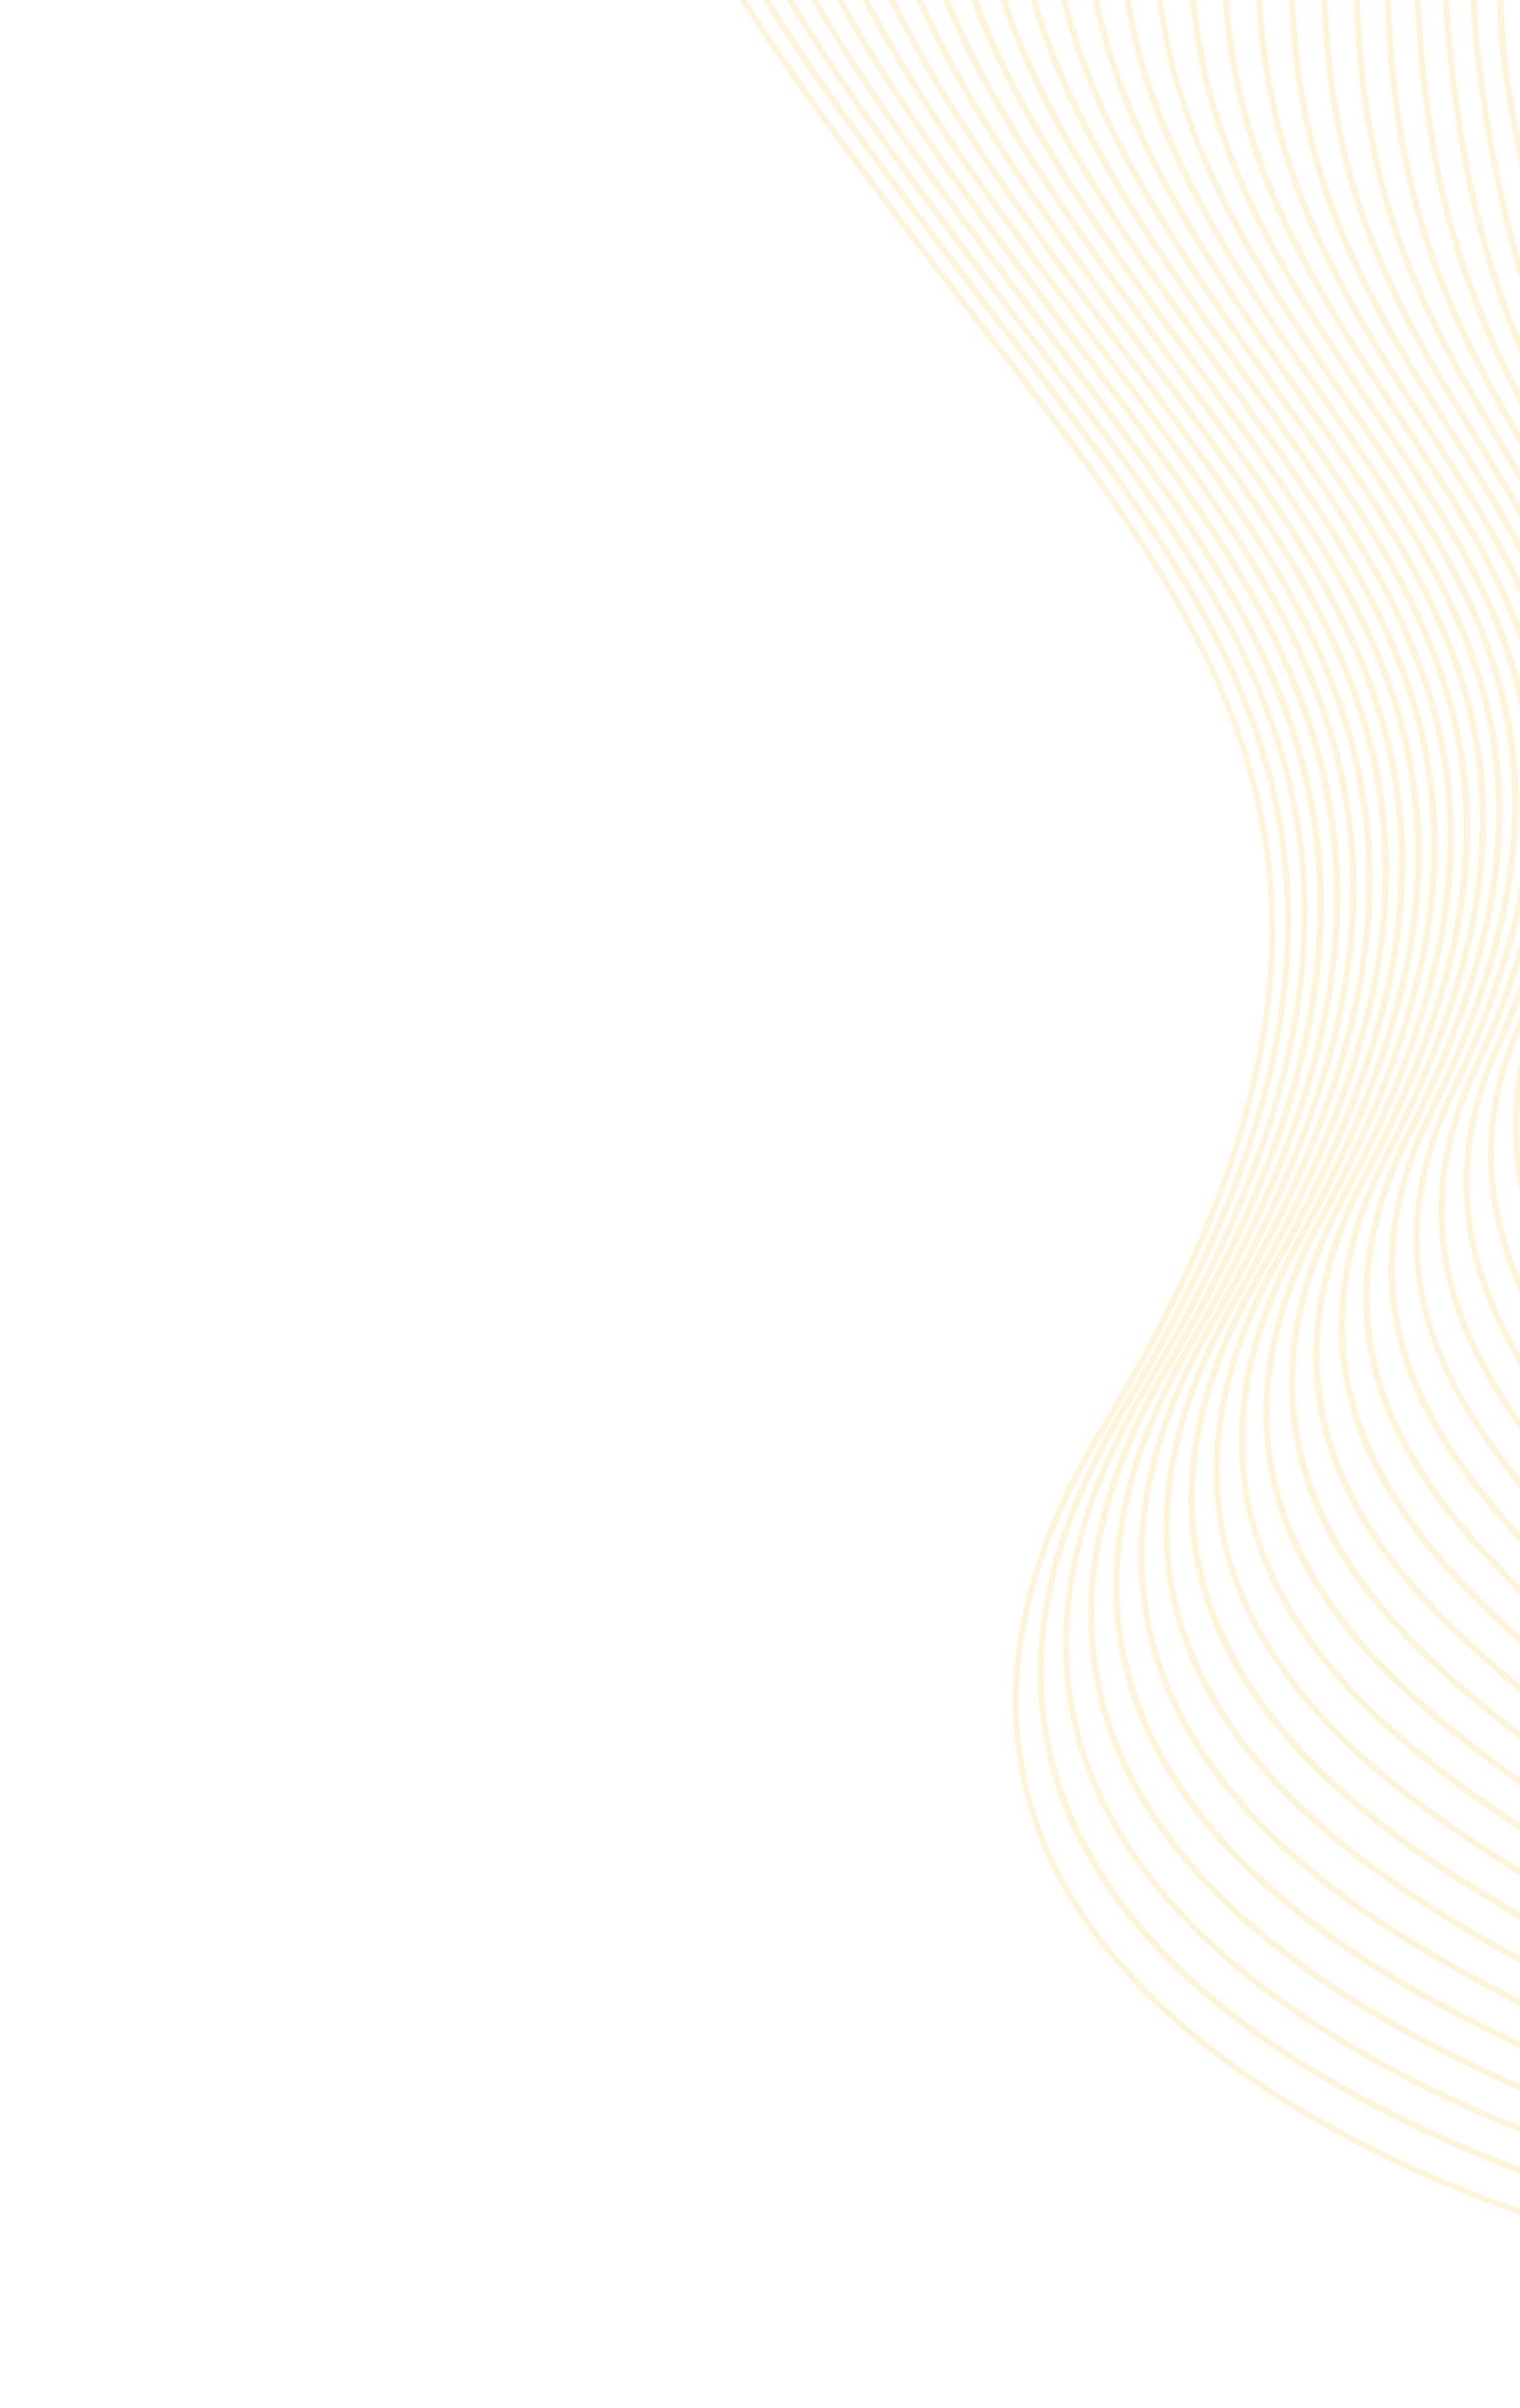 <svg xmlns="http://www.w3.org/2000/svg" width="454" height="719" fill="none"><g clip-path="url(#a)" opacity=".71"><path fill="#F8CD53" d="M511.541-370.409c-47.565-7.488-109.696 7.117-170.481 40.06-56.452 30.6-103.858 72.282-126.803 111.509-67.749 115.808-24.093 182.962 58.898 291.682 6.508 8.526 13.032 16.913 19.345 24.995 37.787 48.512 70.424 90.386 82.159 140.576 12.872 55.009-1.687 114.501-45.821 187.179-27.36 45.074-33.445 87.005-18.055 124.65 32.744 80.145 153.166 114.329 155.446 114.961 86.814 28.044 149.807 29.441 187.191 4.143 17.666-11.944 29.566-29.639 35.993-53.625 2.933-10.945 4.726-23.184 5.396-36.776.974-19.654-10.648-42.765-22.958-67.215-24.61-48.939-52.52-104.39 3.025-157.23 32.479-30.9 48.28-68.227 45.677-107.889-3.2-48.685-33.987-99.259-82.342-135.285-16.159-12.04-27.247-24.02-34.592-36.296-.312-2.66-.64-5.346-.942-8.045-.308-3.381-.606-6.8-.874-10.254-.364-5.828-.634-11.776-.872-17.84-.066-4.676-.111-9.43-.097-14.25.094-4.49.233-9.07.412-13.723.251-4.22.504-8.523.797-12.898.363-4.087.746-8.252 1.145-12.475.187-1.557.369-3.096.542-4.679.286-2.397.563-4.837.851-7.317.535-3.794 1.091-7.665 1.623-11.604.597-3.634 1.184-7.311 1.773-11.07.664-3.574 1.305-7.216 1.962-10.916.692-3.443 1.38-6.949 2.04-10.504.74-3.388 1.452-6.826 2.155-10.307 11.212-48.721 18.923-107.657 1.749-183.486-13.786-60.82-49.867-97.495-104.342-106.071ZM559.33-99.062c-15.516-12.487-40.161-12.308-62.733.446-11.913 6.724-28.41 19.93-39.265 44.584-10.109 22.959-12.724 49.986-7.793 80.334 8.164 50.078 19.572 80.554 30.668 106.019.909 2.078 1.803 4.132 2.688 6.142 15.618 35.541 26.907 61.223 15.089 125.016-2.827 15.24-4.055 31.074-5.34 47.82-.892 11.533-1.801 23.288-3.265 35.78-.095.511-.214 1.035-.314 1.565.028-5.888-.052-11.682-.133-17.394-.304-20.821-.589-40.461 4.388-61.145 16.163-67.041 2.861-94.664-15.554-132.893-1.25-2.602-2.528-5.254-3.81-7.968-14.49-30.456-25.413-61.256-31.62-112.623-5.208-43.143 5.888-98.306 52.673-123.765 22.886-12.442 47.601-12.644 62.959-.509 9.278 7.331 14.38 18.367 15.226 32.241-2.514-12.26-8.836-19.602-13.864-23.65Zm13.036 32.602c-1.804-9.286-6.088-16.97-12.87-22.518-14.902-12.198-39.25-11.96-60.589.567-13.818 8.131-57.609 41.092-40.314 124.128 10.179 48.886 21.364 77.694 30.359 100.844 17.876 46.021 27.52 70.891 4.272 191.325.485-5.56.905-11.035 1.33-16.446 1.293-16.703 2.511-32.498 5.313-47.642 11.923-64.342.529-90.258-15.218-126.102-.885-2.01-1.779-4.064-2.687-6.142-12.79-29.3-22.872-58.472-30.557-105.576-7.004-42.923 1.452-97.763 46.132-123.023 21.905-12.375 45.689-12.62 60.604-.625 8.911 7.212 13.67 17.888 14.225 31.21Zm-13.198-42.624c-15.965-12.606-41.496-12.479-65.044.322-12.478 6.8-29.921 20.102-42.128 45.034-11.296 23.093-15.192 50.21-11.515 80.553 6.248 51.605 17.208 82.58 31.779 113.201a734.528 734.528 0 0 0 3.83 7.974c18.238 37.872 31.416 65.256 15.423 131.662-5.034 20.895-4.741 40.662-4.449 61.603.123 8.918.243 18.001-.047 27.365-.094.429-.188.857-.262 1.291-.256 1.189-.482 2.344-.713 3.519-.447-5.52-1.017-10.971-1.597-16.384-2.381-22.285-4.865-45.359 2.398-70.667.478-1.707.951-3.394 1.399-5.068 17.864-66.668 2.168-97.076-17.594-135.356-1.529-2.966-3.092-5.962-4.654-9.04-16.397-32.245-28.221-64.915-32.683-119.67-5.386-66.074 26.989-107.598 59.091-124.436 23.897-12.543 49.581-12.691 65.437-.381 9.963 7.741 15.514 19.68 16.413 34.764-2.035-10.997-7.087-19.958-15.084-26.286Zm-.187-9.925c-16.429-12.751-42.93-12.678-67.483.204-18.731 9.825-34.271 25.555-44.996 45.503-12.484 23.229-17.541 50.385-15.075 80.712 4.488 55.05 16.383 87.925 32.875 120.361 1.562 3.077 3.12 6.092 4.649 9.058 20.048 38.852 35.947 69.521 16.056 139.068-7.336 25.659-4.86 48.917-2.461 71.372.82 7.641 1.644 15.428 2.069 23.293a682.893 682.893 0 0 0-1.246 6.841c-.864-5.138-1.888-10.299-2.921-15.585-4.797-24.21-9.754-49.226-.127-79.137 23.737-73.587 5.766-106.522-16.955-148.214a1806.278 1806.278 0 0 1-5.339-9.842c-18.948-35.3-31.198-68.804-33.761-126.741-2.942-66.285 31.841-108.05 65.367-125.043 25.361-12.851 51.427-12.938 68.042-.26 10.654 8.132 16.595 20.959 17.591 37.245-2.088-12.208-7.555-22.042-16.285-28.835Zm-.159-9.876c-17.208-13.125-44.051-13.102-70.064.069-34.034 17.248-69.355 59.612-66.394 126.767 2.578 58.271 14.913 92.005 33.972 127.52 1.803 3.349 3.582 6.629 5.338 9.842 22.516 41.286 40.3 73.903 16.822 146.756-9.784 30.343-4.771 55.62.091 80.054 1.424 7.185 2.811 14.195 3.783 21.114-.047.256-.075.516-.122.771-1.274-4.856-2.802-9.78-4.348-14.791-7.105-23.015-15.126-49.099-4.105-80.306 27.258-77.118 7.377-111.987-17.806-156.132-1.949-3.429-3.946-6.912-5.957-10.502-21.65-38.58-34.281-72.847-34.825-133.789-.613-66.464 36.561-108.476 71.549-125.613 26.46-12.969 53.583-13.019 70.75-.132 11.417 8.563 17.831 22.363 18.907 39.989-2.154-13.524-8.068-24.344-17.591-31.617Zm-.194-9.824c-17.759-13.335-45.641-13.342-72.752-.053-35.496 17.392-73.202 59.983-72.585 127.293.557 61.358 13.279 95.835 35.067 134.679 2.016 3.57 3.989 7.068 5.958 10.502 24.933 43.748 44.632 78.28 17.669 154.611-11.254 31.763-3.091 58.174 4.09 81.456 2.006 6.495 3.946 12.85 5.398 19.073a383.884 383.884 0 0 0-1.282 9.16c-1.628-4.786-3.591-9.724-5.64-14.891-9.74-24.586-20.78-52.448-7.283-87.898 30.686-80.694 8.895-117.497-18.68-164.118a1900.808 1900.808 0 0 1-6.533-11.089c-23.91-41.083-37.442-77.302-35.903-140.86 1.624-66.607 41.162-108.851 77.623-126.171 27.609-13.115 55.804-13.105 73.581.007 9.492 6.997 19.569 20.17 20.477 44.596-1.972-15.764-8.453-28.221-19.205-36.297Zm-.16-9.794c-18.334-13.53-47.283-13.618-75.519-.197-36.963 17.556-77.048 60.354-78.687 127.803-1.55 63.988 12.081 100.46 36.164 141.837 2.209 3.787 4.38 7.482 6.527 11.108 13.949 23.57 25.98 43.905 30.969 68.723 5.486 27.261 1.521 57.06-12.444 93.787-13.756 36.102-2.564 64.335 7.3 89.243 2.599 6.551 5.026 12.726 6.85 18.657a304.31 304.31 0 0 0-1.023 9.911c-2.042-4.959-4.517-10.096-7.126-15.516-11.953-24.767-26.82-55.613-10.762-95.387 34.042-84.309 10.385-123.055-19.574-172.108-2.327-3.819-4.701-7.692-7.089-11.672-26.87-44.72-40.717-81.56-37-147.936 3.738-66.762 45.661-109.233 83.652-126.72 29.206-13.449 57.788-13.398 76.465.182 13.333 9.696 20.701 25.4 21.835 46.093-2.628-19.959-11.817-31.369-20.538-37.808ZM481.87 400.029c-.095.82-.169 1.645-.258 2.446-.009-.044-.024-.068-.033-.112.103-.776.207-1.553.291-2.334Zm-.842 7.361.083.393c-.268 3.186-.515 6.294-.686 9.279-.071-.205-.137-.428-.227-.638.241-3.008.506-6.029.83-9.034Zm77.27-565.649c-19.22-13.973-48.532-14.117-78.384-.366-38.469 17.709-80.933 60.715-84.721 128.289-3.743 66.864 10.203 103.957 37.261 148.995 2.388 3.98 4.757 7.872 7.103 11.696 29.681 48.607 53.141 86.992 19.434 170.443-16.362 40.517-1.289 71.768 10.806 96.862 3.229 6.699 6.253 12.993 8.468 18.947a302.286 302.286 0 0 0-.615 10.576c-2.478-5.282-5.62-10.824-8.929-16.679-14.821-26.093-33.249-58.573-14.501-102.759 37.368-87.974 11.835-128.625-20.469-180.1a1508.402 1508.402 0 0 1-7.644-12.253c-29.952-48.535-44.072-85.84-38.078-155.008 5.809-66.991 51.904-110.426 89.618-127.265 30.413-13.58 60.107-13.458 79.388.367 14.315 10.248 22.215 27.249 23.36 49.697-2.647-22.232-12.7-34.636-22.097-41.442Zm-34.805 681.157a164.35 164.35 0 0 1-3.139-3.521c.039.011.059.016.093.046a107.745 107.745 0 0 0 3.046 3.475Zm8.541 1.876c4.729 1.412 9.859 1.488 15.707.21 17.357-3.761 33.335-25.187 45.025-59.205-11.179 35.783-23.802 55.078-38.865 59.886-8.681 2.787-15.429 2.504-21.867-.891Zm16.14 17.499c9.658 2.237 17.576-1.373 26.491-7.457 14.637-10.014 19.866-35.702 26.494-68.251.896-4.44 1.855-9.11 2.858-13.872-1.513 8.15-2.803 16.01-3.993 23.422-4.534 27.936-8.118 49.983-19.855 59.722-7.427 6.154-15.58 12.05-26.251 10.469-11.679-1.727-25.623-12.267-42.746-32.585a41.456 41.456 0 0 0 4.612 3.257c12.186 14.913 22.712 23.052 32.39 25.295Zm51.118-76.085c-6.539 32.14-11.706 57.515-25.724 67.097-8.505 5.803-16.004 9.257-24.993 7.178-6.878-1.596-14.403-6.56-22.767-15.11 5.837 5.873 11.388 9.608 16.805 11.348 9.709 3.137 18.244-.431 25.317-4.329 17.439-9.613 24.788-39.228 33.563-76.974-.74 3.698-1.474 7.295-2.201 10.79Zm-32.286 64.556c-7.054 3.903-14.838 7.094-23.817 4.194-2.986-.965-6.036-2.628-9.2-4.96a28.161 28.161 0 0 0 2.921 1.442c9.307 3.937 17.874 1.264 24.285-1.491 18.151-7.815 28.379-35.833 37.665-71.505-8.335 35.638-15.62 63.372-31.854 72.32Zm-6.562-2.542c-9.137 3.943-15.954 4.384-22.782 1.503a26.578 26.578 0 0 1-3.956-2.112c6.147 2.451 12.837 2.409 20.784-.141 19.413-6.199 32.212-34.044 41.361-64.907-8.853 32.963-18.75 58.493-35.407 65.657Zm-13.14-5.026c-6.266 1.352-11.628 1.131-16.543-.763 3.346.484 6.765.535 10.231.102 21.796-2.673 39.501-28.668 50.462-58.716-11.481 34.177-27.166 55.682-44.15 59.377Zm-6.548-2.517c-5.345.65-10.65.136-15.68-1.48 3.381.741 6.509.94 9.196.835 19.801-.693 39.915-20.682 52.758-49.628-11.857 28.86-28.914 48.142-46.274 50.273Zm-15.636-3.365c.793.089 1.6.202 2.408.233 19.667.899 40.586-16.153 54.371-41.115-12.578 24.441-30.537 41.151-47.715 41.744a34.448 34.448 0 0 1-9.064-.862Zm2.486-1.622a31.45 31.45 0 0 1-3.865-.418c21.34.75 44.755-17.962 58.65-43.802-13.317 26.572-34.726 45.141-54.785 44.22Zm-6.577-2.484a.337.337 0 0 0-.142-.018c5.517.035 11.333-1.045 17.302-3.321 14.494-5.497 27.88-16.939 37.715-31.064-14.432 21.985-35.781 36.736-54.875 34.403Zm-7.989-2.842c-6.431-8.423-13.332-18.684-20.743-30.792a128.686 128.686 0 0 1-2.811-10.525c8.715 17.241 16.683 30.941 24.125 41.45-.181-.028-.376-.081-.571-.133Zm-31.767-45.744c.498.876.996 1.751 1.504 2.588.939 4.932 2.087 9.321 3.363 13.23-.663-.961-1.307-1.917-1.971-2.878-1.21-4.077-2.162-8.414-2.896-12.94Zm-.151 8.453a6.992 6.992 0 0 1-.298-.451c.032-.197.044-.4.071-.578.074.349.148.699.227 1.029Zm1.821-17.344c.124.239.229.473.353.713a148.49 148.49 0 0 0 1.777 10.949l-.518-.881c-.657-3.33-1.183-6.914-1.612-10.781Zm-1.095 6.118a7.254 7.254 0 0 1-.254-.46c.043-.236.066-.477.088-.718.059.407.117.814.166 1.178Zm3.938 10.538c.216.367.417.71.638 1.058 1.341 5.307 2.902 9.951 4.603 13.994l-.578-.814c-1.74-4.054-3.329-8.747-4.663-14.238Zm3.029 15.181c2.168 5.034 4.579 9.082 7.002 12.308-3.936-4.374-7.051-9.703-9.446-15.766.823 1.148 1.641 2.315 2.444 3.458Zm6.631.643c5.108 8.048 9.934 15.114 14.537 21.295-.078-.021-.151-.061-.248-.087a51.747 51.747 0 0 1-3.282-3.065 53.017 53.017 0 0 1-1.999-2.226c-3.146-4.121-6.253-9.324-9.008-15.917Zm-7.333-26.147c-.46-2.659-.884-5.453-1.252-8.376 5.555 13.879 10.822 25.784 15.904 35.804.105.234.204.487.289.716-4.752-8.2-9.735-17.575-14.941-28.144Zm-2.045-15.495a223.206 223.206 0 0 1-.502-6.566c2.972 9.847 5.907 18.817 8.804 26.912a607.515 607.515 0 0 1-8.302-20.346Zm-3.665 3.678a.986.986 0 0 0-.021-.233c.052-.274.085-.554.118-.834.042.547.114 1.061.156 1.608a7.879 7.879 0 0 0-.253-.541Zm-1.911-.368a38.094 38.094 0 0 0-.941-2.582 197.58 197.58 0 0 1-.207-10.714c.23.783.465 1.547.636 2.315.087 3.816.264 7.451.518 10.879a.221.221 0 0 1-.006.102Zm4.698-17.77c-.04-1.412-.094-2.849-.119-4.32a611.957 611.957 0 0 0 3.522 15.684 633.602 633.602 0 0 1-3.403-11.364Zm-5.278.4c-.161-.414-.322-.828-.497-1.267.082-3.276.228-6.556.438-9.84l.296 1.007a307.929 307.929 0 0 0-.237 10.1Zm78.235-600.498c-19.869-14.209-50.252-14.413-81.287-.546-38.167 17.047-84.823 61.012-90.701 128.81-6.05 69.688 8.17 107.246 38.342 156.129 2.567 4.172 5.135 8.262 7.664 12.259 32.012 51.004 57.309 91.283 20.339 178.395-19.116 45.015-.43 77.936 14.588 104.39 4.085 7.176 7.878 13.882 10.451 20.138a222.28 222.28 0 0 0-.001 11.256c-2.865-5.716-6.885-11.885-11.338-18.706-16.902-25.907-40.052-61.385-18.481-110.092 6.353-14.337 11.045-27.47 14.302-39.626 17.58-65.61-6.457-103.015-35.67-148.446a2281.26 2281.26 0 0 1-8.2-12.835c-32.492-51.401-47.469-90.585-39.156-162.08 4.655-40.107 24.943-76.995 57.086-103.903 28.793-24.095 63.147-36.681 91.887-33.701 33.339 3.47 52.476 26.739 54.009 64.691-2.525-25.188-13.644-38.847-23.834-46.133Zm12.263 2.44c-9.623-13.071-24.254-20.971-42.257-22.846-29.248-3.034-64.13 9.72-93.299 34.126-32.514 27.201-53.023 64.524-57.738 105.09-8.375 72.035 6.712 111.516 39.438 163.289 2.765 4.369 5.511 8.651 8.22 12.84 34.322 53.397 61.451 95.589 21.229 186.324-21.98 49.608 1.498 85.585 18.64 111.845 5.533 8.492 10.384 15.936 13.108 22.644.239 4.579.622 8.929 1.171 13.054-2.924-6.823-8.522-14.446-14.978-23.165-19.931-27.028-47.246-64.075-22.733-117.354 43.826-95.356 14.658-139.785-22.267-196.044-2.882-4.401-5.812-8.855-8.756-13.417-35.828-55.511-50.983-94.97-40.234-169.15 12.253-84.478 95.88-144.698 156.969-138.225 35.031 3.717 55.208 28.729 56.643 69.314-1.336-15.407-5.723-28.252-13.156-38.325Zm-43.326-32.843c-30.148-3.192-66.491 9.706-97.239 34.535-33.977 27.427-55.928 64.817-61.783 105.263-10.821 74.76 4.443 114.516 40.52 170.424 2.963 4.566 5.889 9.04 8.771 13.441 36.613 55.783 65.545 99.84 22.139 194.257-24.953 54.295 2.718 91.809 22.923 119.219 10.273 13.927 18.38 24.922 16.503 33.882l-.103.385.226.328a754.69 754.69 0 0 0 3.58 5.31c3.508 11.598 8.78 20.515 15.842 26.427a34.615 34.615 0 0 0 6.894 4.507c19.516 24.196 35.204 36.666 48.296 38.587 11.44 1.684 19.974-4.462 27.727-10.898 6.595-5.47 10.697-14.451 13.794-26.012 2.66-9.925 4.57-21.741 6.698-34.839 1.387-8.535 2.859-17.623 4.684-27.092-2.024 11.931-3.371 23.362-4.589 34.003-2.9 25.199-5.201 45.115-15.206 55.031-7.949 7.869-16.043 14.874-27.534 14.083-18.726-1.286-43.885-23.097-79.188-68.614 1.503-8.812-7.178-19.385-18.15-32.735-23.115-28.109-54.758-66.583-27.223-124.578 47.035-99.052 16.05-145.369-23.153-203.991-3.06-4.593-6.184-9.264-9.326-14.023-38.507-58.559-54.505-99.871-41.331-176.227 14.697-85.163 102.282-145.622 164.964-138.845 37.066 4.015 58.405 31.255 59.412 75.23-2.633-39.236-23.234-63.372-58.148-67.058Zm-1.083-10.021c-63.474-6.865-152.126 54.215-167.007 140.38-13.296 76.963 2.831 118.578 41.602 177.558 3.137 4.778 6.26 9.449 9.341 14.047 38.89 58.146 69.606 104.062 23.029 202.185-28.024 59.039 5.364 99.672 27.472 126.541 10.812 13.164 19.373 23.56 17.679 31.6l-.088.409.265.339c35.789 46.203 61.462 68.358 80.825 69.692 12.293.84 20.734-6.443 28.996-14.62 4.727-4.67 7.794-11.353 10.01-19.624 2.696-10.059 4.119-22.48 5.745-36.517 1.268-11.061 2.68-22.97 4.838-35.4-2.169 14.345-3.064 28-3.888 40.685-1.525 23.423-2.748 41.897-11.443 52.081-8.387 9.813-16.339 17.928-28.825 17.963-19.656.073-46.751-20.216-85.284-63.835 1.267-8.01-7.77-17.957-19.163-30.513-24.943-27.464-62.616-68.977-31.936-131.757 8.994-18.412 15.314-35.046 19.412-50.338 18.781-70.091-9.407-111.536-43.45-161.601-3.259-4.79-6.581-9.659-9.911-14.654-42.08-62.959-58.199-104.366-42.403-183.317 7.958-39.78 32.468-76.877 69.011-104.503 33.572-25.37 72.432-38.439 103.928-34.968 39.791 4.395 61.784 33.254 62.222 81.385-2.15-42.756-23.911-69.202-60.977-73.218Zm-1.063-10.015c-65.068-7.168-157.603 54.108-174.993 140.961-15.818 79.111 1.151 122.58 42.679 184.711 3.33 4.995 6.652 9.864 9.911 14.654 41.152 60.484 73.647 108.279 23.905 210.089-31.239 63.929 6.981 105.98 32.242 133.818 11.249 12.394 20.141 22.178 18.621 29.337l-.099.447.338.379c39.068 44.279 66.727 64.884 87.029 64.819 13.261-.034 21.879-8.836 30.24-18.635 3.39-3.978 5.696-9.071 7.325-15.149 2.731-10.194 3.578-23.12 4.549-37.992.915-14.042 1.925-29.295 4.645-45.306-2.618 17.894-2.89 34.85-3.108 49.49-.333 22.259-.604 39.833-8.244 50.3-8.404 11.519-16.469 21.15-30.06 22.106-20.399 1.44-50.309-17.954-91.445-59.281 1.036-7.227-7.799-16.129-19.937-28.329-28.199-28.357-70.824-71.238-36.904-138.922 53.372-106.528 18.815-156.545-24.908-219.861-3.452-5.007-6.952-10.069-10.495-15.285C341.31 37.709 324.377-5.503 342.728-86.492c8.861-39.084 35.424-77.28 72.885-104.742 35.201-25.821 75.586-39.038 108.06-35.387 24.064 2.696 64.54 17.5 65.094 86.216.009.827.008 1.61.022 2.418-1.332-46.907-24.345-76.101-63.851-80.461Zm64.842 657.555c-3.695 29.418-26.157 59.105-52.279 69.011-6.919 2.62-13.586 3.596-19.753 3.016a134.332 134.332 0 0 1-3.954-5.946c-4.998-8.225-9.969-18.813-14.995-31.931-4.828-14.797-9.36-33.04-13.721-54.969.015-1.46.054-2.934.098-4.427.538-3.649.626-7.336.411-11.063.204-2.873.419-5.784.699-8.781.269-2.958.406-5.89.473-8.8.114-.814.198-1.596.297-2.435.697-5.256 1.152-10.391 1.463-15.462a444.66 444.66 0 0 0 2.773-19.955c28.114-137.581 18.342-162.753-.553-211.459-8.971-23.082-20.113-51.816-30.27-100.552C443.438-46.477 486.354-78.828 499.92-86.8c20.648-12.135 44.134-12.44 58.396-.743 8.876 7.264 13.286 18.073 13.246 31.504-.194.958-.374 1.941-.548 2.905-.078.288-.13.563-.207.851a169.093 169.093 0 0 0-2.508 11.389l-.206.769a149.635 149.635 0 0 0-2.434 10.645 138.223 138.223 0 0 0-2.717 11.312c-16.222 54.84 10.193 107.356 33.672 153.951 10.276 20.4 19.936 39.584 25.72 57.689.51 6.3.698 12.474.476 18.537-.183 3.414-.468 6.822-.968 10.172a229.603 229.603 0 0 0-.707 5.295l-.041.154a208.184 208.184 0 0 0-1.844 9.38 185.208 185.208 0 0 0-2.297 9.198c-1.015 3.088-1.904 6.169-2.738 9.203a185.802 185.802 0 0 0-3.055 8.747 173.318 173.318 0 0 0-3.585 9.162 179.815 179.815 0 0 0-3.725 8.588c-19.865 38.98-17.22 71.376-14.622 102.851 1.427 17.411 2.919 35.437.552 54.347Zm9.422-308.526c-19.407-41.092-40.924-86.728-36.361-135.087-1.484 47.493 17.965 91.627 35.569 131.556 3.93 8.928 7.76 17.603 11.27 26.068-3.309-7.339-6.846-14.843-10.478-22.537Zm12.425 31.676c-4.169-8.972-8.763-18.078-13.395-27.277-20.103-39.897-42.398-84.195-37.873-130.379-1.279 45.321 18.855 88.072 37.122 126.777 5.03 10.604 9.873 20.89 14.146 30.879Zm-11.473-35.936c-18.703-42.388-39.46-89.531-34.832-140.243-1.693 49.91 17.051 95.587 34.019 136.871 2.977 7.251 5.907 14.365 8.647 21.325a1789.666 1789.666 0 0 0-7.834-17.953Zm.946-4.075c-17.942-43.669-37.9-92.31-33.318-145.507-1.784 52.442 16.223 99.694 32.493 142.337 2.046 5.331 4.03 10.584 5.971 15.763-1.69-4.163-3.413-8.356-5.146-12.593Zm.942-3.83c-17.216-45.123-36.369-95.445-31.778-151.485-1.902 55.38 15.371 104.435 30.954 148.625 1.081 3.073 2.154 6.103 3.192 9.102-.786-2.066-1.587-4.157-2.368-6.242ZM572.736-43.622c-2.087 58.959 14.506 110.161 29.447 156.2.113.36.231.701.344 1.061-16.385-46.508-34.449-98.393-29.791-157.26Zm2.436-10.108c-1.93 59 11.936 109.678 25.445 155.354C585.86 55.758 570.97 4.764 575.172-53.73Zm2.445-11.158C575.83-6.26 586.927 43.654 598.785 88.62c-13.036-45.178-25.027-95.353-21.168-153.507Zm46.425 310.894c.364-.892.695-1.814 1.021-2.716.014.024.004.063.018.087-.307.99-.653 1.969-1.004 2.968-.033-.112-.022-.233-.035-.339Zm-2.559 1.19c-.009-.044.006-.101-.003-.145.237-.493.44-1.016.657-1.515-.005.02.004.063-.006.102a57.87 57.87 0 0 1-.648 1.558Zm-.16 4.658c.337-.632.654-1.268.952-1.91l.021.624c-.308.68-.66 1.369-.987 2.044.022-.241.006-.493.014-.758Zm-2.227.186c.012-.12.018-.222.029-.342.121-.216.217-.417.337-.632-.006.102.002.227-.004.329l-.362.645Zm.285 3.313c.006.29-.008.575-.002.866-.26.425-.506.874-.767 1.299.024-.323.043-.628.067-.951.145-.229.271-.464.416-.693a4.77 4.77 0 0 1 .286-.521Zm-2.897 4.873c-.007.183-.014.367-.027.57-.135.19-.25.386-.385.577l.081-.535c.115-.196.211-.397.331-.612ZM591.092 384.6c-2.128-25.886-4.297-52.402 6.232-82.711-6.527 26-5.29 49.586-4.046 72.679.678 12.469 1.366 25.373.749 38.299-.312 6.555-.818 15.242-2.1 24.321-.048.337-.121.689-.17 1.026 2.202-18.686.765-36.45-.665-53.614Zm4.855 28.369c.598-13.013-.079-25.956-.762-38.487-1.387-25.606-2.77-51.849 6.6-81.272-5.587 24.912-4.836 47.893-4.085 70.401.544 16.019 1.049 31.163-.604 46.945l-.241 2.306c-.758 7.28-1.519 14.807-2.741 22.417-.021.077-.017.14-.038.217 1.092-8.449 1.574-16.422 1.871-22.527Zm2.806.072.242-2.306c1.645-15.908 1.115-31.821.608-47.192-.849-25.193-1.705-50.986 6.462-79.432-4.62 23.727-4.174 45.968-3.721 67.715.422 19.286.814 37.512-2.189 56.375-.512 3.161-.966 6.338-1.429 9.553-.674 4.623-1.384 9.381-2.206 14.17.922-6.412 1.589-12.727 2.233-18.883Zm1.841 5.008c.458-3.196.936-6.387 1.424-9.535 3.01-19.046 2.614-37.335 2.218-56.717-.531-24.345-1.02-49.318 5.662-76.287-3.502 22.131-3.157 43.189-2.792 63.779.414 22.83.791 44.392-3.897 66.576-1.039 4.896-1.934 9.954-2.802 14.834-.439 2.419-.888 4.875-1.337 7.332.539-3.34 1.044-6.709 1.524-9.982Zm1.68 3.027c.905-5.097 1.757-9.92 2.787-14.777 4.72-22.381 4.349-44.045 3.927-67-.396-22.351-.785-45.277 3.812-69.464l.33-.53c-2.104 19.495-1.706 38.321-1.293 56.78.585 26.648 1.145 51.825-5.589 77.502-1.651 6.319-2.94 12.612-4.282 19.262l-.388 1.916c.247-1.232.474-2.47.696-3.689Zm5.815-17.017c6.801-25.926 6.233-51.23 5.64-78.003-.437-19.62-.863-39.669 1.748-60.431l.735-1.102c-.846 16.204-.325 32.074.209 47.658 1.04 30.728 2.035 59.754-7.104 89.094-1.879 6.073-3.398 12.367-4.788 18.57 1.11-5.392 2.208-10.582 3.56-15.786Zm3.048-2.234c9.221-29.649 8.244-58.814 7.186-89.711-.565-16.562-1.121-33.472-.016-50.72.374-.538.685-1.074 1.04-1.618.013 12.765.684 25.417 1.334 37.837 1.85 35.048 3.599 68.131-8.31 101.326-1.557 4.325-2.875 8.775-4.07 13.238-.243.904-.46 1.794-.683 2.703 1.053-4.398 2.173-8.736 3.519-13.055Zm3.029-2.24a150.815 150.815 0 0 0 3.689-11.814c7.926-29.583 6.366-59.151 4.728-90.225-.72-13.408-1.432-27.081-1.318-40.863.431-.751.857-1.482 1.244-2.223.488 9.428 1.198 18.813 1.923 28.058 2.971 37.821 6.056 76.932-8.998 114.129-1.433 3.554-2.666 7.14-3.797 10.734.779-2.595 1.603-5.199 2.529-7.796Zm2.865-1.788.183-.446a145.489 145.489 0 0 0 5.606-16.784c8.69-32.43 6.067-65.767 3.53-98.175-.819-10.383-1.64-20.911-2.108-31.509.465-1.03.87-2.075 1.251-3.107.631 6.395 1.326 12.786 2.027 19.076 4.695 42.325 9.572 86.079-9.017 127.484a83.02 83.02 0 0 0-1.472 3.461Zm4.208-5.078c2.71-6.366 4.932-12.78 6.663-19.243 9.437-35.219 5.413-71.529 1.493-106.822-.849-7.691-1.712-15.488-2.442-23.311.416-1.394.758-2.828 1.076-4.247.547 3.816 1.128 7.662 1.714 11.571 7.044 46.994 14.312 95.575-8.171 141.358-.131.253-.232.474-.333.694Zm10.369-142.295c-.896-5.95-1.751-11.746-2.557-17.487.248-2.098.374-4.208.416-6.32.478 2.437.936 4.868 1.422 7.349 9.984 51.101 20.278 103.935-5.257 153.766 19.829-44.783 12.79-91.797 5.976-137.308Zm1.158-16.821c-2.267-11.616-4.411-22.602-6.119-33.491a29.865 29.865 0 0 0-.26-1.533c1.383 5.854 2.854 11.773 4.394 17.979 13.135 52.935 27.972 112.8-1.158 167.295 22.851-49.189 12.415-102.741 3.143-150.25Zm-.157-17.462c-1.866-7.489-3.615-14.555-5.247-21.589l-.956-4.091c-.176-.748-.347-1.515-.524-2.264.137.429.249.871.385 1.299.893 2.919 1.8 5.863 2.735 8.856 16.883 54.496 37.764 121.959 4.684 181.663 26.206-53.815 11.77-112.129-1.077-163.874Zm15.364 133.604c13.874-51.78-3.027-106.364-17.15-151.936-.917-2.988-1.843-5.937-2.741-8.837a736.51 736.51 0 0 1-3.166-10.682 427.533 427.533 0 0 0 2.124 5.744c19.334 50.659 48.227 126.35 10.944 191.896a136.699 136.699 0 0 0 9.989-26.185Zm4.924-5.175c15.441-57.627-7.72-118.3-24.08-161.152a349.77 349.77 0 0 1-5.217-14.593 277.21 277.21 0 0 0 4.222 9.79c27.832 60.976 50.8 131.122 14.558 193.174a137.104 137.104 0 0 0 10.517-27.219Zm-23.36-166.732a270.727 270.727 0 0 1-7.493-18.129c2.019 4.499 4.169 8.972 6.536 13.42 42.531 80.108 48.489 144.046 18.049 194.913 32.914-61.584 10.255-130.306-17.092-190.204Zm.716-5.56a220.503 220.503 0 0 1-9.645-20.726 185.079 185.079 0 0 0 8.745 16.114c32.635 53.914 61.568 130.235 21.95 195.98 27.319-50.549 20.357-113.396-21.05-191.368Zm.735-5.555c-4.662-7.681-8.578-15.41-11.949-23.22a176.65 176.65 0 0 0 11.087 18.701c16.036 23.593 36.525 60.254 43.146 101.013 5.806 35.757-.099 68.108-17.472 96.459 35.791-65.369 7.29-139.945-24.812-192.953Zm44.146 96.189c-6.662-41.079-27.309-78.009-43.451-101.754-5.811-8.546-10.569-17.119-14.482-25.795 3.821 7.146 8.323 14.249 13.683 21.354 17.419 23.119 39.739 59.59 47.018 102.112 6.133 35.783.197 68.25-17.57 96.825 15.367-27.507 20.349-58.601 14.802-92.742Zm-10.589 89.439c15.995-27.896 21.133-59.339 15.233-93.803-7.348-42.891-29.821-79.65-47.365-102.926-6.949-9.222-12.492-18.458-16.906-27.846 4.38 7.873 9.702 15.67 16.175 23.465 45.281 54.684 75.296 134.078 32.863 201.11Zm-31.417-202.289c-8.209-9.91-14.551-19.835-19.431-29.904 4.919 8.595 11.059 17.085 18.743 25.596 46.692 51.764 81.24 133.382 36.52 202.935 38.779-66.836 8.866-144.656-35.832-198.627Zm.73-5.536c-9.442-10.467-16.566-20.911-21.86-31.544 5.416 9.161 12.368 18.219 21.22 27.291 30.6 31.351 51.431 68.845 58.674 105.565 7.018 35.608.762 69.267-18.108 98.598 40.334-69.202 6.051-148.915-39.926-199.91Zm59.886 100.963c-7.317-37.069-28.33-74.901-59.176-106.504-10.772-11.05-18.682-22.075-24.399-33.317 5.878 9.78 13.655 19.43 23.808 29.118 32.133 30.628 54.935 69.517 62.563 106.752 7.375 35.992.939 70.015-18.604 99.743 17.143-28.742 22.596-61.359 15.808-95.792Zm4.673-4.314c-7.702-37.585-30.715-76.86-63.119-107.725-12.075-11.502-20.724-22.973-26.817-34.687 6.313 10.268 14.863 20.392 26.274 30.542 41.681 37.103 67.668 86.37 69.524 131.789 1.146 27.911-6.335 53.8-22.212 77.273 17.835-29.216 23.495-62.293 16.35-97.192Zm7.745 19.846c-1.874-45.898-28.105-95.663-70.159-133.093-13.436-11.97-22.863-23.897-29.288-36.091 6.723 10.769 16.07 21.355 28.798 31.981 43.819 36.625 71.342 86.179 73.606 132.573 1.399 28.454-6.236 54.837-22.702 78.71 14.171-22.653 20.839-47.461 19.745-74.08Zm4.845-4.722c-2.297-46.898-30.058-96.969-74.289-133.931-14.778-12.35-24.935-24.679-31.643-37.3 7.095 11.178 17.186 22.191 31.207 33.225 45.859 36.12 74.868 85.907 77.586 133.186 1.603 27.848-5.54 53.724-21.174 77.305 13.431-22.233 19.597-46.495 18.313-72.485ZM637.04 112.806c47.923 35.683 78.428 85.748 81.581 133.906 1.831 27.93-5.651 54.684-21.724 78.807 13.89-22.852 20.366-47.958 18.854-74.113-2.765-47.806-32.037-98.098-78.309-134.555-15.572-12.274-26.24-24.492-33.264-37.032-.018-.088-.017-.17-.03-.277 7.442 11.21 18.058 22.218 32.892 33.264ZM590.155 41.53a88.478 88.478 0 0 0 2.583 13.33c.16.805.365 1.602.565 2.419a1240.163 1240.163 0 0 0 3.74 17.061c-11.119-44.21-20.393-93.35-17.02-150.705-1.157 43.849 3.453 82.584 10.132 117.895Zm-.542-18.37a77.132 77.132 0 0 0-.129 3.841c-5.836-34.94-9.31-73.227-7.054-116.41-.882 41.572 2.266 78.885 7.183 112.57Zm.954-11.062a78.152 78.152 0 0 0-.265 2.32c-4.649-34.684-7.322-73.148-5.629-116.029-.508 42.21 1.942 79.788 5.894 113.709Zm1.054-7.449c-3.874-35.776-5.995-75.596-4.776-120.459-.114 44.644 1.795 83.85 5.016 119.018-.085.473-.15.95-.24 1.441Zm1.513-8.46c-3.205-37.492-4.905-79.509-4.288-127.749.005-.02.005-.02-.009-.044.508 47.635 1.943 89.313 4.493 126.671-.039.382-.117.752-.196 1.123Zm1.803-8.525c-.056.212-.094.428-.145.62-2.42-37.921-3.758-80.274-4.133-128.718-.412-51.98-24.143-83.263-66.775-88.068-32.919-3.708-73.806 9.663-109.392 35.751-37.804 27.721-64.647 66.337-73.591 105.811-18.512 81.667-1.47 125.177 43.761 191.845a1553.07 1553.07 0 0 0 10.496 15.285c43.39 62.836 77.654 112.465 24.781 217.993-34.515 68.885 8.676 112.31 37.252 141.056 11.544 11.608 20.679 20.797 19.336 27.137l-.109.486.362.365c42.31 42.57 71.94 61.683 93.275 60.184 14.381-1.012 22.759-10.951 31.438-22.871 2.44-3.325 4.153-7.298 5.375-11.857 2.783-10.386 2.984-23.794 3.216-39.503.224-15.134.505-32.747 3.401-51.288-2.648 19.803-2.028 38.585-1.472 54.711.735 21.555 1.324 38.577-5.448 49.399-8.315 13.296-16.415 24.464-31.24 26.429-21.471 2.864-53.419-15.097-97.656-54.926.801-6.506-8.174-14.807-20.476-26.164-29.681-27.435-79.366-73.341-42.086-146.062 56.503-110.245 20.2-162.111-25.779-227.785a2100.21 2100.21 0 0 1-11.08-15.915c-47.801-69.502-65.573-114.506-44.574-197.485 9.869-39.02 37.849-77.269 76.74-104.988 36.848-26.266 78.804-39.639 112.211-35.8 42.367 4.858 66.492 35.917 67.949 87.434.289 10.097.546 19.917.812 29.472 1.1 39.959 2.068 75.41 3.551 107.452Zm1.6-6.828c-1.336-30.25-2.231-63.476-3.25-100.61-.266-9.554-.523-19.375-.812-29.471-1.989-70.936-44.476-86.361-69.62-89.243-33.878-3.882-76.31 9.631-113.539 36.145-39.252 27.973-67.447 66.556-77.459 106.032-21.185 83.672-3.27 129.003 44.862 198.985 3.736 5.433 7.449 10.716 11.075 15.935 45.614 65.163 81.647 116.627 25.642 225.872-37.923 73.95 12.416 120.465 42.499 148.275 11.73 10.833 20.991 19.396 19.815 24.957l-.12.524.407.357c44.886 40.456 77.453 58.686 99.577 55.729 16.891-2.257 25.591-16.13 32.578-27.286 1.722-2.755 2.993-5.857 3.916-9.3 2.865-10.695 2.382-24.596 1.812-41.138-.566-16.562-1.236-35.935 1.708-56.298-2.595 21.405-.928 41.746.518 59.162 1.687 20.346 3.141 37.888-2.932 49.146-8.122 15.079-16.185 27.824-32.318 30.922-22.598 4.336-56.607-12.26-103.974-50.722.591-5.8-7.996-13.131-20.773-24.038-33.004-28.16-88.264-75.293-47.53-153.17 59.639-113.981 21.567-167.682-26.635-235.683-3.844-5.421-7.75-10.921-11.679-16.57-51.732-74.287-69.54-119.156-45.671-204.563 10.872-38.936 40.221-77.293 80.561-105.262 38.514-26.706 82.045-40.255 116.425-36.217 43.168 5.073 68.307 36.568 70.775 88.686 1.971 41.863 2.798 79.09 3.541 111.944.187 9.224.377 18.202.601 26.9Zm1.583-13.018c-.111-4.585-.207-9.229-.321-13.96-.723-32.849-1.545-70.095-3.531-111.982-2.508-53.139-28.251-85.271-72.456-90.457-34.826-4.095-78.848 9.57-117.724 36.53-40.676 28.208-70.294 66.946-81.275 106.287-12.025 43.08-13.554 76.914-4.9 109.538 8.384 31.603 26.381 61.473 50.825 96.576 3.929 5.65 7.835 11.15 11.679 16.571 47.842 67.471 85.62 120.784 26.499 233.77-41.437 79.173 14.54 126.91 47.97 155.432 11.775 10.041 21.079 17.976 20.054 22.815l-.124.543.446.367c48.04 39.075 82.698 55.907 105.954 51.46 18.338-3.518 27.169-19.912 33.619-31.873 1.165-2.162 2.069-4.517 2.749-7.056 3.03-11.31 1.787-26.281.412-43.101-1.483-17.982-3.208-39.122-.162-61.272-2.617 23.048.171 44.988 2.584 63.715 2.6 20.22 4.855 37.667-.607 49.377-7.56 16.261-15.793 31.207-33.344 35.534-23.76 5.858-59.864-9.403-110.364-46.642.338-5.167-8.173-11.921-20.821-21.907-34.083-26.944-97.53-77.116-53.189-160.252 12.42-23.308 20.81-44.149 25.912-63.192 20.657-77.093-12.976-123.996-53.403-180.39-4.037-5.637-8.156-11.359-12.278-17.226-54.773-77.78-73.362-124.344-46.764-211.657 26.418-86.641 134.826-150.591 205.023-142.172 43.993 5.273 70.12 37.219 73.6 89.938 3.403 51.833 3.774 95.762 3.937 134.686Zm1.809-13.472c-.221-35.58-.854-75.331-3.873-121.33-3.525-53.721-30.262-86.284-75.267-91.684-78.025-9.362-182.521 63.037-207.044 143.465-26.848 88.01-8.131 134.957 47.026 213.253 4.142 5.872 8.256 11.613 12.293 17.251 50.046 69.794 89.578 124.917 27.365 241.63-45.051 84.534 19.178 135.307 53.692 162.594 11.692 9.255 20.936 16.556 20.063 20.672l-.115.588.49.358c51.217 37.844 87.98 53.302 112.409 47.293 18.357-4.524 26.845-19.876 34.602-36.557.776-1.648 1.392-3.4 1.892-5.266 3.159-11.791 1.151-27.42-1.139-45.124-2.502-19.492-5.442-42.504-2.171-66.51-2.811 24.789 1.257 48.515 4.715 68.656 3.491 20.252 6.504 37.758 1.614 49.992-6.926 17.255-15.269 34.564-34.293 40.248-24.957 7.435-63.19-6.521-116.856-42.65.154-4.556-7.825-10.405-20.642-19.838-37.447-27.516-107.137-78.763-59.104-167.321 13.279-24.48 22.172-46.341 27.507-66.249 21.152-78.939-13.831-127.215-55.84-185.207-4.23-5.854-8.561-11.798-12.891-17.906C326.261 55.2 307.08 24.126 298.278-8.806c-9.232-34.531-6.681-70.07 8.228-115.243 12.832-38.824 44.967-77.424 88.14-105.891 41.899-27.614 88.603-41.446 124.963-36.981 31.697 3.896 70.697 22.881 76.381 91.199 4.148 49.991 4.427 92.308 3.939 130.068Zm2.028-12.568c.246-34.589-.374-73.059-4.093-117.617-4.522-54.297-32.253-87.291-78.06-92.906-79.709-9.792-188.277 62.959-215.113 144.127-15.046 45.529-17.597 81.376-8.257 116.287 8.863 33.174 28.139 64.44 56.365 104.101 4.33 6.108 8.662 12.051 12.911 17.911 52.236 72.092 93.518 129.044 28.207 249.504-48.792 89.985 21.757 141.853 59.655 169.716 11.493 8.44 20.568 15.118 19.826 18.589l-.12.607.534.349c54.407 36.72 93.324 50.859 118.94 43.23 19.816-5.906 28.4-23.644 35.484-41.331.481-1.17.874-2.404 1.214-3.674 3.309-12.349.487-28.69-2.727-47.322-3.555-20.641-7.77-45.066-4.436-70.478-2.823 26.085 2.535 51.167 7.081 72.403 4.381 20.449 8.161 38.14 3.753 50.916-6.521 18.868-14.612 37.893-35.155 45.027-26.169 9.068-66.545-3.607-123.409-38.737-.085-3.981-7.831-9.293-20.195-17.76-19.44-13.311-48.801-33.424-66.761-61.945-21.372-33.991-20.888-71.814 1.488-112.431 68.951-125.216 25.65-184.4-29.175-259.329-4.442-6.077-8.962-12.256-13.504-18.586-58.777-81.822-82.769-130.802-48.934-225.825 13.811-38.809 47.315-77.516 91.898-106.244 44.272-28.503 91.381-42.124 129.27-37.353 32.283 4.053 72.234 23.396 79.158 92.479 4.848 48.468 5.12 89.566 4.155 126.292Zm2.183-13.537c.547-33.292-.181-70.265-4.474-112.915-7.055-70.314-47.829-90.022-80.821-94.162-38.334-4.829-85.91 8.894-130.538 37.632-44.929 28.924-78.697 67.993-92.65 107.177-34.12 95.853-9.986 145.16 49.19 227.522 4.542 6.33 9.082 12.514 13.524 18.591 54.445 74.394 97.443 133.146 29.035 257.353-52.655 95.65 27.381 150.472 65.858 176.801 10.704 7.321 19.955 13.655 19.353 16.524l-.131.645.554.355c57.641 35.669 98.707 48.507 125.54 39.225 21.345-7.392 29.928-27.708 36.317-46.158.254-.716.475-1.46.676-2.211 3.489-13.022-.167-30.081-4.377-49.681-4.621-21.586-10.114-47.178-6.844-73.68-2.705 27.127 3.913 53.289 9.54 75.413 5.259 20.767 9.804 38.725 5.85 52.076-5.81 19.574-13.842 41.192-35.963 49.84-27.411 10.735-69.951-.664-130.042-34.845-.236-3.259-6.459-7.379-19.492-15.696-41.401-26.431-127.54-81.446-71.678-181.41 72.054-128.983 27.017-189.971-29.997-267.198-4.655-6.299-9.388-12.7-14.137-19.271-61.832-85.342-86.952-136.129-50.031-232.901 14.791-38.794 49.678-77.666 95.681-106.613 46.008-28.965 94.72-42.713 133.635-37.708 32.864 4.229 73.76 23.949 81.904 93.792 5.338 45.94 5.748 86.209 4.518 121.503Zm2.158-9.461c.833-33.03.069-70.261-4.844-112.314-8.28-71.054-50.005-91.12-83.539-95.426-39.341-5.057-88.496 8.778-134.879 37.973-46.334 29.167-81.475 68.363-96.428 107.526-37.225 97.598-11.979 148.77 50.253 234.651 4.769 6.576 9.502 12.978 14.152 19.295 56.614 76.687 101.343 137.263 29.867 265.184-24.392 43.684-24.519 84.16-.333 120.307 20.058 29.99 51.716 50.203 72.664 63.588 10.243 6.538 19.092 12.187 18.611 14.449l-.136.665.598.346c60.912 34.71 104.146 46.253 132.193 35.256 22.894-8.957 31.139-31.054 37.062-51.051.077-.289.169-.553.246-.841 3.685-13.753-.847-31.604-6.068-52.197-5.702-22.473-12.441-49.121-9.285-76.601-2.58 28.068 5.318 55.232 12.017 78.2 6.16 21.152 11.481 39.421 7.934 53.438-5.752 22.641-14.146 44.904-36.698 54.694-28.24 12.265-74.262 1.83-136.762-31.017-.39-2.764-6.053-6.24-18.509-13.66-41.409-24.681-138.372-82.431-78.382-188.422 75.131-132.735 28.384-195.542-30.825-275.048-4.848-6.515-9.808-13.163-14.77-19.956-64.941-88.896-91.143-141.58-51.123-239.997 15.781-38.817 52.042-77.816 99.44-107.048 47.788-29.437 98.08-43.298 138.016-38.039 33.444 4.405 75.287 24.502 84.611 95.094 6.06 45.824 6.503 85.814 4.917 120.95Zm-3.037-121.169c-9.491-71.77-52.142-92.208-86.251-96.709-40.356-5.329-91.115 8.633-139.259 38.304-47.744 29.429-84.259 68.751-100.197 107.918C237.17-53.568 263.534-.551 328.889 88.91c4.977 6.817 9.917 13.459 14.785 19.98 58.789 78.96 105.253 141.341 30.694 273.033-60.868 107.55 37.188 165.985 79.069 190.937 8.825 5.271 17.96 10.708 17.604 12.427l-.141.684.623.332c64.187 33.815 109.634 44.054 138.913 31.346 22.08-9.587 30.98-30.539 36.82-52.332.319-1.193.644-2.405.944-3.602 3.675-14.498-1.711-32.99-7.946-54.411-7.097-24.373-14.892-51.221-11.869-79.067-2.432 28.376 6.508 55.716 14.608 80.564 7.06 21.621 13.155 40.283 9.997 54.96-8.823 41.053-23.85 53.148-37.381 59.583-29.478 13.995-77.771 4.848-143.545-27.186-.543-2.269-5.421-5.081-17.208-11.641-28.097-15.61-86.544-48.114-101.758-101.338-8.291-28.981-2.762-60.629 16.393-94.069 16.637-29.043 27.542-54.818 33.809-78.207 23.187-86.537-17.128-140.303-65.461-204.69-5.056-6.756-10.229-13.626-15.418-20.665C287.058 37.52 264.678 2.683 254.837-33.25c-10.753-39.247-6.012-78.816 15.369-128.296 16.533-38.265 55.123-78.454 103.219-107.479 49.548-29.913 101.464-43.896 142.41-38.346 48.807 6.604 78.979 39.943 87.294 96.411 6.601 44.897 7.206 84.126 5.417 118.693 1.085-32.488.16-68.958-5.285-110.123Zm1.807-8.854c-10.676-72.501-54.248-93.329-88.914-98.021-41.372-5.602-93.73 8.468-143.653 38.611-48.422 29.226-87.281 69.714-103.971 108.329-21.552 49.887-26.333 89.838-15.463 129.508 9.916 36.2 32.402 71.19 67.88 119.412 5.189 7.04 10.356 13.928 15.412 20.684 60.96 81.253 109.12 145.429 31.508 280.859-19.426 33.903-25 66.034-16.568 95.506 15.429 53.983 74.353 86.738 102.664 102.488 7.924 4.411 16.126 8.959 16.278 10.423l-.141.683.667.323c66.591 32.501 115.593 41.735 145.698 27.433 12.83-6.086 26.931-17.069 36.1-51.288.804-3 1.576-6.195 2.292-9.57 3.248-15.168-2.913-34.054-10.053-55.923-8.322-25.505-17.506-53.653-14.236-82.732-2.63 29.58 7.646 58.186 16.996 84.152 7.97 22.133 14.842 41.25 12.081 56.632-4.41 24.505-12.373 51.337-38.023 64.482-30.702 15.749-81.285 7.885-150.387-23.371-.623-1.816-4.759-4.037-15.588-9.64-30.111-15.593-92.788-48.014-109.628-104.23-9.026-30.147-3.318-63.169 16.97-98.181 17.48-30.157 28.873-56.894 35.367-81.13 23.708-88.48-17.936-143.612-67.827-209.612-5.268-6.978-10.648-14.089-16.045-21.369-31.983-43.142-59.375-82.168-70.542-122.681-11.158-40.47-5.835-81.037 17.254-131.503 17.534-38.327 57.532-78.695 106.994-107.972 51.348-30.38 104.862-44.469 146.844-38.643 49.631 6.888 80.723 40.7 89.947 97.762 7.157 44.304 7.906 82.994 5.966 117.191 1.163-32.076.093-68.007-5.879-108.612Zm1.808-8.855c-11.843-73.226-56.317-94.44-91.558-99.327-42.388-5.874-96.364 8.299-148.082 38.888-49.783 29.459-90.05 70.127-107.735 108.784-23.286 50.887-28.628 91.841-17.339 132.758C253.414 1.83 280.916 40.988 313 84.302a3007.895 3007.895 0 0 0 16.059 21.393c63.135 83.527 113.011 149.502 32.335 288.709-20.553 35.456-26.312 68.98-17.127 99.623 17.061 56.956 80.21 89.648 110.56 105.366 7.227 3.731 14.046 7.269 14.652 8.524l-.126.626.691.309c69.905 31.698 121.208 39.61 152.536 23.554 20.652-10.588 30.116-29.657 35.409-49.411 1.464-5.463 2.61-10.99 3.573-16.381 2.845-15.853-4.093-35.195-12.162-57.581-9.483-26.331-19.914-55.37-16.697-85.267-2.547 30.365 8.976 59.861 19.472 86.629 8.883 22.708 16.568 42.311 14.165 58.386-3.634 24.425-11.307 54.385-38.602 69.378-31.936 17.542-84.849 10.951-157.288-19.571-.711-1.407-4.168-3.117-13.605-7.665-29.673-14.26-99.168-47.642-117.799-107.018-9.819-31.328-3.945-65.75 17.481-102.353 18.323-31.271 30.204-58.97 36.925-84.052 24.233-90.442-18.746-146.921-70.193-214.534a2853.121 2853.121 0 0 1-16.692-22.079c-70.036-93.786-107.086-152.16-54.435-261.232 18.539-38.408 59.966-78.95 110.793-108.48 53.153-30.865 108.286-45.057 151.297-38.933 50.451 7.189 82.448 41.45 92.58 99.105 7.703 43.832 8.619 82.134 6.531 116.023 1.266-31.759.01-67.307-6.457-107.468Zm1.782-8.841c-10.272-58.538-42.835-93.342-94.176-100.647-43.418-6.17-99.012 8.105-152.511 39.166-51.143 29.692-92.819 70.539-111.529 109.272-25.033 51.861-30.991 93.785-19.268 135.972 11.565 41.61 40.288 82.229 73.848 127.216 5.619 7.546 11.26 14.933 16.708 22.104 65.29 85.794 116.862 153.564 33.153 296.514-21.712 37.042-27.641 71.985-17.648 103.833 18.88 60.165 88.877 93.785 118.774 108.145 6.048 2.899 11.76 5.646 12.653 6.689l-.12.525.716.295c73.233 30.92 126.851 37.535 159.394 19.681 20.494-11.248 30.182-30.608 35.356-49.92 1.897-7.078 3.186-14.155 4.176-20.816 2.472-16.573-5.297-36.405-14.286-59.346-10.405-26.558-21.829-55.801-19.316-85.804-1.838 30.452 10.683 60.133 22.082 87.122 9.423 22.337 18.342 43.425 16.302 60.257-3.113 25.761-10.358 57.485-39.142 74.284-33.175 19.355-88.423 14.055-164.233-15.762-.678-.986-3.308-2.185-11.239-5.712-28.889-12.813-105.667-46.827-126.326-109.653-10.689-32.531-4.654-68.414 17.96-106.637 19.136-32.352 31.514-60.969 38.451-86.859 24.698-92.173-19.407-149.922-72.157-218.998-5.781-7.568-11.749-15.373-17.715-23.342-73.187-97.105-111.862-157.46-55.478-268.356 19.57-38.503 62.416-79.263 114.598-109.006 54.953-31.332 111.723-45.621 155.765-39.201 51.25 7.486 84.167 42.22 95.164 100.479 8.212 43.494 9.333 81.5 7.115 115.169 1.362-31.569-.074-66.835-7.071-106.664Zm1.808-8.854c-11.167-59.108-44.631-94.381-96.766-102.001-44.462-6.491-101.675 7.886-156.998 39.427-52.483 29.931-95.593 70.971-115.328 109.78-26.859 52.815-33.404 95.756-21.285 139.204 11.904 42.607 41.878 84.572 76.933 131.094 5.966 7.969 11.929 15.793 17.71 23.361 67.168 87.927 120.217 157.371 33.586 303.805-22.89 38.706-28.995 75.085-18.112 108.142 20.908 63.615 98.241 97.901 127.34 110.79 4.92 2.184 9.222 4.1 10.245 4.89l-.088.409.736.3c76.593 30.171 132.547 35.495 166.294 15.8 20.395-11.894 30.217-30.971 35.386-50.263 2.314-8.637 3.693-17.297 4.667-25.385 2.085-17.315-6.919-38.633-16.451-61.184-11.899-28.175-25.027-59.338-21.512-91.051-2.786 32.197 11.41 63.75 24.288 92.331 10.331 22.93 20.095 44.616 18.437 62.21-2.353 24.954-9.048 60.33-39.663 79.195-34.4 21.191-92.002 17.178-171.241-11.95-.677-.676-2.754-1.521-8.364-3.787-27.763-11.233-112.223-45.408-135.236-112.102-11.667-33.803-5.485-71.172 18.361-111.106 19.979-33.466 32.84-63.026 40.009-89.781 25.244-94.212-20.238-153.382-74.643-224.097-5.945-7.736-12.111-15.738-18.237-23.894-76.255-100.73-116.48-163.193-56.569-275.452 20.629-38.631 64.889-79.589 118.412-109.572 56.777-31.811 115.181-46.178 160.267-39.437 52.064 7.807 85.857 43.023 97.728 101.846 8.739 43.326 10.033 81.152 7.724 114.694 1.473-31.436-.132-66.542-7.63-106.216Zm1.807-8.855c-12.041-59.672-46.386-95.407-99.316-103.343-45.486-6.808-104.332 7.647-161.474 39.649-53.82 30.151-98.367 71.403-119.138 110.326-60.448 113.25-19.988 176.083 56.73 277.433 6.145 8.16 12.311 16.163 18.256 23.899 35.476 46.12 66.106 85.952 77.198 133.701 12.157 52.364-1.418 108.966-42.673 178.086-24.123 40.417-30.361 78.307-18.505 112.655 23.297 67.512 108.366 101.913 136.314 113.236 3.383 1.36 8.062 3.665 8.062 3.665 79.989 29.452 138.263 33.46 173.24 11.909 20.439-12.604 30.445-32.291 35.588-51.487 2.737-10.214 4.1-20.3 4.927-29.088 1.703-18.077-8.156-39.954-18.587-63.137-13.026-28.889-27.388-60.837-23.932-93.267-2.697 32.881 12.733 65.218 26.699 94.503 11.268 23.573 21.897 45.862 20.596 64.232-1.854 26.139-8.029 63.324-40.134 84.079-35.635 23.065-95.65 20.323-178.347-8.165-.613-.37-1.949-.852-4.778-1.857-98.188-35.443-132.937-81.697-144.768-114.265-12.782-35.111-6.486-74.079 18.742-115.807 20.723-34.524 34.017-64.999 41.398-92.543 25.852-96.481-21.033-157.058-77.057-229.464-6.095-7.88-12.392-16.02-18.692-24.305C203.259-30.37 161.45-94.967 224.95-208.512c21.695-38.779 67.374-79.955 122.238-110.175 58.596-32.273 118.657-46.732 164.762-39.655 52.859 8.123 87.528 43.821 100.268 103.227 9.26 43.177 10.738 80.866 8.351 114.305 1.462-31.316-.326-66.285-8.296-105.838Zm1.747-17.302c9.78 43.192 11.424 80.885 8.974 114.327 1.53-31.338-.449-66.297-8.933-105.885-12.911-60.256-48.136-96.453-101.841-104.7-46.526-7.148-107.024 7.38-165.971 39.867-55.136 30.375-101.102 71.845-122.958 110.91-64.067 114.568-22.028 179.557 57.812 284.567 6.295 8.305 12.592 16.445 18.687 24.325 36.622 47.312 68.252 88.175 79.666 137.145 12.498 53.671-1.519 111.763-44.137 182.765-25.503 42.211-31.861 81.719-18.89 117.375 21.71 59.686 91.336 95.701 145.91 115.396 1.624.579 3.797 1.532 3.797 1.532l.785.273c83.399 28.758 144.033 31.46 180.226 8.028 20.466-13.255 30.614-32.925 35.81-52.313 3.123-11.657 4.461-23.214 5.166-33.189 1.346-18.853-9.397-41.337-20.77-65.144-13.466-28.183-28.262-59.216-26.72-90.674-.791 31.701 14.894 62.931 29.468 91.905 12.2 24.235 23.712 47.131 22.763 66.297-2.118 42.829-15.38 71.93-40.591 88.986-36.899 24.974-99.328 23.502-185.561-4.366l-.039-.011c-1.211-.324-121.652-34.204-154.211-113.867-9.47-23.174-10.666-48.007-3.631-74.262 4.221-15.753 11.408-32.031 21.557-48.732 21.659-35.675 35.505-67.115 43.122-95.544 26.347-98.328-21.925-160.287-79.589-234.307-6.308-8.102-12.818-16.464-19.325-24.99-40.795-53.46-73.02-97.885-85.804-142.52-13.406-46.845-5.08-92.216 27.049-147.124 22.785-38.94 69.913-80.366 126.074-110.817 60.42-32.752 122.134-47.284 169.273-39.848 53.703 8.411 89.247 44.591 102.832 104.595Z" opacity=".3"/></g><defs><clipPath id="a"><path fill="#fff" d="m0 541.164 262.365-979.159 661.87 177.348-262.364 979.159z"/></clipPath></defs></svg>
